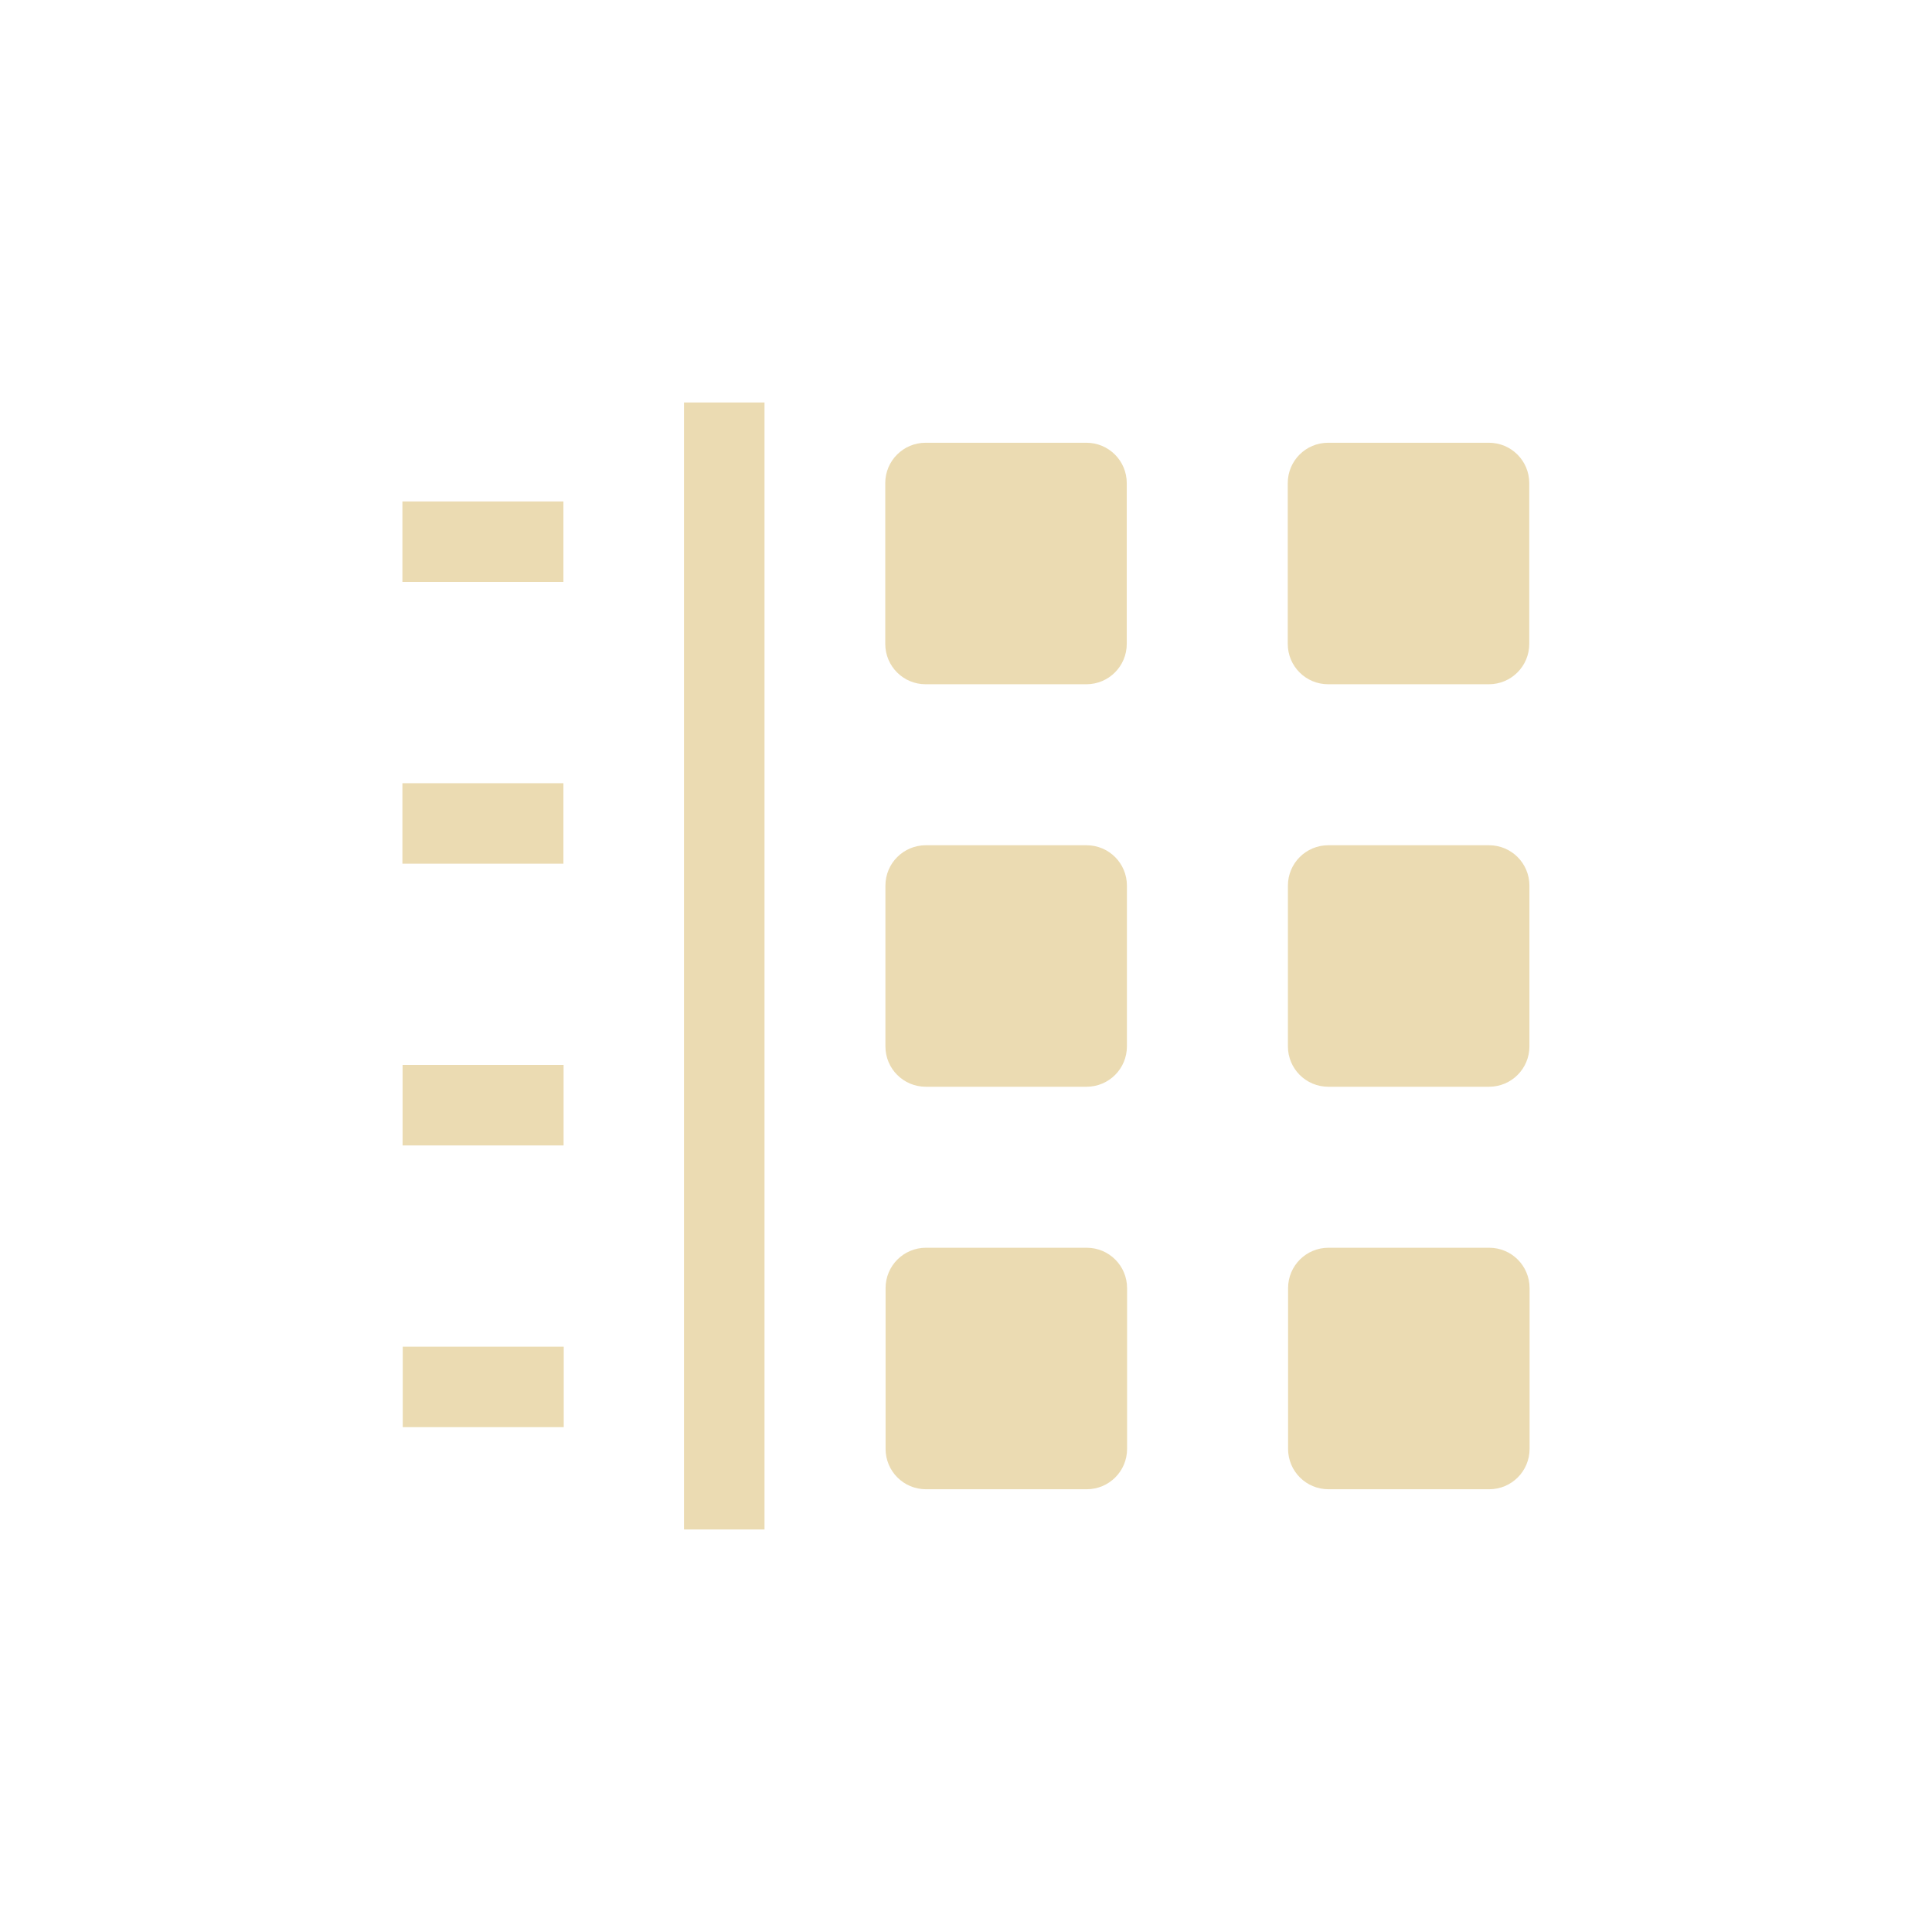<svg width="24" height="24" version="1.1" viewBox="0 0 24 24" xmlns="http://www.w3.org/2000/svg">
  <defs>
    <style type="text/css">.ColorScheme-Text { color:#ebdbb2; } .ColorScheme-Highlight { color:#458588; }</style>
  </defs>
  <path class="ColorScheme-Text" d="m8.497 5v14h1v-14zm3.002 0.5c-0.278 0-0.502 0.224-0.502 0.502v1.996c0 0.278 0.224 0.502 0.502 0.502h1.996c0.278 0 0.502-0.224 0.502-0.502v-1.996c0-0.278-0.224-0.502-0.502-0.502zm5 0c-0.278 0-0.502 0.224-0.502 0.502v1.996c0 0.278 0.224 0.502 0.502 0.502h1.996c0.278 0 0.502-0.224 0.502-0.502v-1.996c0-0.278-0.224-0.502-0.502-0.502zm-11.5 0.729v1h2v-1zm0 3.5v1h2v-1zm6.502 0.771c-0.278 0-0.502 0.224-0.502 0.502v1.996c0 0.278 0.224 0.502 0.502 0.502h1.996c0.278 0 0.502-0.224 0.502-0.502v-1.996c0-0.278-0.224-0.502-0.502-0.502zm5 0c-0.278 0-0.502 0.224-0.502 0.502v1.996c0 0.278 0.224 0.502 0.502 0.502h1.996c0.278 0 0.502-0.224 0.502-0.502v-1.996c0-0.278-0.224-0.502-0.502-0.502zm-11.5 2.729v1h2v-1zm6.502 2.271c-0.278 0-0.502 0.224-0.502 0.502v1.996c0 0.278 0.224 0.502 0.502 0.502h1.996c0.278 0 0.502-0.224 0.502-0.502v-1.996c0-0.278-0.224-0.502-0.502-0.502zm5 0c-0.278 0-0.502 0.224-0.502 0.502v1.996c0 0.278 0.224 0.502 0.502 0.502h1.996c0.278 0 0.502-0.224 0.502-0.502v-1.996c0-0.278-0.224-0.502-0.502-0.502zm-11.5 1.229v1h2v-1z" fill="currentColor"/>
</svg>
